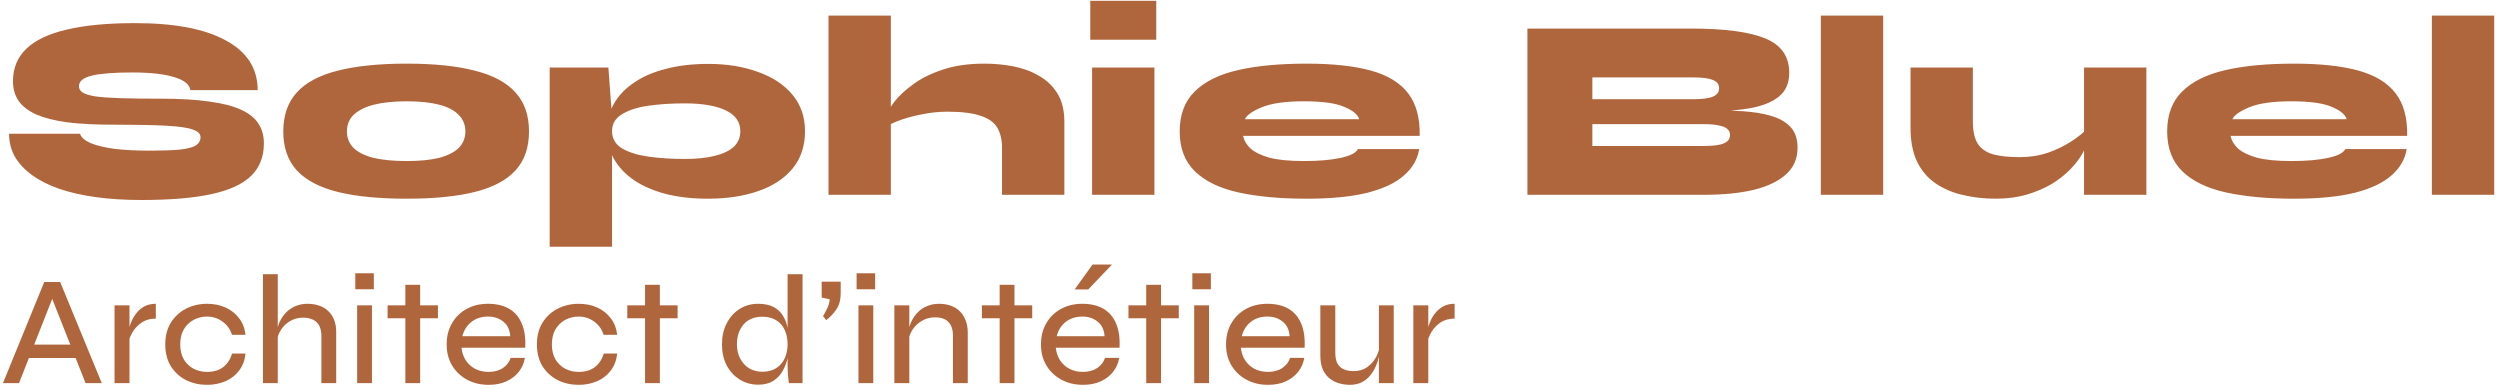 <svg width="385" height="60" viewBox="0 0 385 60" fill="none" xmlns="http://www.w3.org/2000/svg">
<path d="M1.4 20.6H12.32C12.507 21.16 13.053 21.64 13.96 22.04C14.867 22.413 16.08 22.707 17.6 22.92C19.147 23.107 20.933 23.2 22.96 23.2C24.96 23.2 26.533 23.147 27.68 23.04C28.853 22.907 29.68 22.693 30.16 22.4C30.64 22.08 30.88 21.653 30.88 21.12C30.88 20.613 30.493 20.227 29.72 19.96C28.947 19.667 27.573 19.467 25.6 19.36C23.627 19.253 20.853 19.2 17.28 19.2C14.613 19.2 12.307 19.08 10.36 18.84C8.44 18.573 6.853 18.173 5.6 17.64C4.373 17.08 3.467 16.387 2.88 15.56C2.293 14.707 2 13.693 2 12.52C2 10.493 2.68 8.827 4.04 7.52C5.427 6.187 7.507 5.2 10.28 4.56C13.08 3.893 16.573 3.56 20.76 3.56C26.893 3.56 31.573 4.453 34.8 6.24C38.053 8 39.68 10.547 39.68 13.88H29.32C29.187 13 28.36 12.333 26.84 11.88C25.32 11.4 23.16 11.16 20.36 11.16C17.587 11.16 15.52 11.32 14.16 11.64C12.827 11.96 12.16 12.507 12.16 13.28C12.16 13.68 12.347 14 12.72 14.24C13.093 14.48 13.733 14.68 14.64 14.84C15.573 14.973 16.88 15.067 18.56 15.12C20.24 15.173 22.373 15.2 24.96 15.2C27.813 15.2 30.24 15.347 32.24 15.64C34.24 15.907 35.853 16.32 37.08 16.88C38.333 17.44 39.24 18.16 39.8 19.04C40.36 19.893 40.64 20.907 40.64 22.08C40.64 24.107 40 25.76 38.72 27.04C37.44 28.32 35.413 29.267 32.64 29.88C29.867 30.493 26.24 30.8 21.76 30.8C19.227 30.8 16.893 30.653 14.76 30.36C12.653 30.067 10.773 29.64 9.12 29.08C7.467 28.493 6.067 27.787 4.92 26.96C3.773 26.107 2.893 25.16 2.28 24.12C1.693 23.053 1.4 21.88 1.4 20.6ZM62.627 30.6C58.387 30.6 54.853 30.253 52.027 29.56C49.227 28.867 47.12 27.76 45.707 26.24C44.32 24.72 43.627 22.72 43.627 20.24C43.627 17.76 44.32 15.76 45.707 14.24C47.12 12.693 49.227 11.573 52.027 10.88C54.853 10.16 58.387 9.8 62.627 9.8C66.84 9.8 70.333 10.16 73.107 10.88C75.907 11.573 78 12.693 79.387 14.24C80.773 15.76 81.467 17.76 81.467 20.24C81.467 22.72 80.773 24.72 79.387 26.24C78 27.76 75.907 28.867 73.107 29.56C70.333 30.253 66.84 30.6 62.627 30.6ZM62.627 24.8C64.6 24.8 66.253 24.64 67.587 24.32C68.92 23.973 69.933 23.467 70.627 22.8C71.32 22.107 71.667 21.253 71.667 20.24C71.667 19.227 71.32 18.373 70.627 17.68C69.96 16.987 68.96 16.467 67.627 16.12C66.293 15.773 64.627 15.6 62.627 15.6C60.653 15.6 58.973 15.773 57.587 16.12C56.227 16.467 55.187 16.987 54.467 17.68C53.773 18.347 53.427 19.2 53.427 20.24C53.427 21.253 53.773 22.107 54.467 22.8C55.16 23.467 56.187 23.973 57.547 24.32C58.933 24.64 60.627 24.8 62.627 24.8ZM109.052 30.6C106.652 30.6 104.492 30.36 102.572 29.88C100.652 29.373 99.012 28.667 97.652 27.76C96.292 26.827 95.252 25.72 94.532 24.44C93.812 23.16 93.452 21.747 93.452 20.2C93.452 18.653 93.812 17.253 94.532 16C95.252 14.72 96.292 13.627 97.652 12.72C99.012 11.787 100.652 11.08 102.572 10.6C104.492 10.093 106.652 9.84 109.052 9.84C111.932 9.84 114.492 10.253 116.732 11.08C118.998 11.88 120.772 13.053 122.052 14.6C123.332 16.147 123.972 18.013 123.972 20.2C123.972 22.493 123.332 24.413 122.052 25.96C120.772 27.507 118.998 28.667 116.732 29.44C114.492 30.213 111.932 30.6 109.052 30.6ZM105.452 24.48C107.265 24.48 108.812 24.32 110.092 24C111.372 23.68 112.345 23.213 113.012 22.6C113.678 21.96 114.012 21.16 114.012 20.2C114.012 18.787 113.265 17.72 111.772 17C110.278 16.28 108.172 15.92 105.452 15.92C103.425 15.92 101.558 16.04 99.852 16.28C98.172 16.52 96.812 16.96 95.772 17.6C94.758 18.213 94.252 19.08 94.252 20.2C94.252 21.32 94.758 22.2 95.772 22.84C96.812 23.453 98.172 23.88 99.852 24.12C101.558 24.36 103.425 24.48 105.452 24.48ZM84.652 10.4H93.692L94.252 18V38H84.652V10.4ZM154.311 30V22.72C154.311 21.52 154.071 20.507 153.591 19.68C153.111 18.853 152.257 18.24 151.031 17.84C149.831 17.413 148.124 17.2 145.911 17.2C144.657 17.2 143.431 17.32 142.231 17.56C141.057 17.773 139.991 18.04 139.031 18.36C138.097 18.68 137.351 19 136.791 19.32L136.711 17.4C136.817 17 137.177 16.4 137.791 15.6C138.431 14.773 139.351 13.92 140.551 13.04C141.751 12.133 143.257 11.373 145.071 10.76C146.911 10.12 149.084 9.8 151.591 9.8C153.164 9.8 154.684 9.947 156.151 10.24C157.617 10.533 158.924 11.027 160.071 11.72C161.244 12.387 162.177 13.293 162.871 14.44C163.564 15.587 163.911 17.013 163.911 18.72V30H154.311ZM127.591 30V2.4H137.191V30H127.591ZM178.063 0.12V6.12H167.903V0.12H178.063ZM168.183 10.4H177.783V30H168.183V10.4ZM209.113 22.96H218.553C218.313 24.507 217.54 25.853 216.233 27C214.953 28.147 213.073 29.04 210.593 29.68C208.14 30.293 205.007 30.6 201.193 30.6C197.167 30.6 193.687 30.28 190.753 29.64C187.847 29 185.607 27.92 184.033 26.4C182.46 24.88 181.673 22.827 181.673 20.24C181.673 17.68 182.433 15.64 183.953 14.12C185.5 12.573 187.727 11.467 190.633 10.8C193.54 10.133 197.06 9.8 201.193 9.8C205.247 9.8 208.567 10.16 211.153 10.88C213.74 11.6 215.647 12.773 216.873 14.4C218.1 16 218.687 18.173 218.633 20.92H191.433C191.567 21.613 191.94 22.253 192.553 22.84C193.193 23.427 194.167 23.907 195.473 24.28C196.807 24.627 198.58 24.8 200.793 24.8C203.087 24.8 204.967 24.64 206.433 24.32C207.927 24 208.82 23.547 209.113 22.96ZM200.793 15.6C197.967 15.6 195.807 15.907 194.313 16.52C192.847 17.133 191.98 17.747 191.713 18.36H209.313C209.127 17.667 208.38 17.04 207.073 16.48C205.767 15.893 203.673 15.6 200.793 15.6ZM235.222 30V4.4H260.422C265.595 4.4 269.409 4.907 271.862 5.92C274.315 6.933 275.542 8.693 275.542 11.2C275.542 12.8 275.009 14.027 273.942 14.88C272.902 15.733 271.395 16.333 269.422 16.68C267.475 17 265.129 17.2 262.382 17.28L262.702 16.96C264.702 16.96 266.555 17.013 268.262 17.12C269.969 17.227 271.462 17.467 272.742 17.84C274.022 18.213 275.022 18.787 275.742 19.56C276.462 20.333 276.822 21.4 276.822 22.76C276.822 24.413 276.235 25.773 275.062 26.84C273.889 27.907 272.222 28.707 270.062 29.24C267.902 29.747 265.355 30 262.422 30H235.222ZM245.222 22.48H262.422C263.835 22.48 264.849 22.347 265.462 22.08C266.102 21.813 266.422 21.387 266.422 20.8C266.422 20.4 266.275 20.08 265.982 19.84C265.715 19.6 265.289 19.427 264.702 19.32C264.115 19.187 263.355 19.12 262.422 19.12H245.222V22.48ZM245.222 15.28H260.742C262.155 15.28 263.169 15.147 263.782 14.88C264.422 14.613 264.742 14.187 264.742 13.6C264.742 12.987 264.422 12.56 263.782 12.32C263.169 12.053 262.155 11.92 260.742 11.92H245.222V15.28ZM280.408 2.4H290.008V30H280.408V2.4ZM330.542 30H320.942V10.4H330.542V30ZM321.342 19.88L321.422 21.8C321.342 22.36 321.075 23.013 320.622 23.76C320.195 24.507 319.595 25.28 318.822 26.08C318.049 26.88 317.102 27.627 315.982 28.32C314.862 28.987 313.582 29.533 312.142 29.96C310.702 30.387 309.102 30.6 307.342 30.6C305.582 30.6 303.915 30.413 302.342 30.04C300.769 29.693 299.369 29.107 298.142 28.28C296.915 27.453 295.955 26.347 295.262 24.96C294.569 23.547 294.222 21.787 294.222 19.68V10.4H303.822V18.68C303.822 20.147 304.062 21.28 304.542 22.08C305.049 22.88 305.835 23.44 306.902 23.76C307.969 24.053 309.342 24.2 311.022 24.2C312.595 24.2 314.049 23.973 315.382 23.52C316.742 23.04 317.929 22.467 318.942 21.8C319.982 21.133 320.782 20.493 321.342 19.88ZM361.184 22.96H370.624C370.384 24.507 369.61 25.853 368.304 27C367.024 28.147 365.144 29.04 362.664 29.68C360.21 30.293 357.077 30.6 353.264 30.6C349.237 30.6 345.757 30.28 342.824 29.64C339.917 29 337.677 27.92 336.104 26.4C334.53 24.88 333.744 22.827 333.744 20.24C333.744 17.68 334.504 15.64 336.024 14.12C337.57 12.573 339.797 11.467 342.704 10.8C345.61 10.133 349.13 9.8 353.264 9.8C357.317 9.8 360.637 10.16 363.224 10.88C365.81 11.6 367.717 12.773 368.944 14.4C370.17 16 370.757 18.173 370.704 20.92H343.504C343.637 21.613 344.01 22.253 344.624 22.84C345.264 23.427 346.237 23.907 347.544 24.28C348.877 24.627 350.65 24.8 352.864 24.8C355.157 24.8 357.037 24.64 358.504 24.32C359.997 24 360.89 23.547 361.184 22.96ZM352.864 15.6C350.037 15.6 347.877 15.907 346.384 16.52C344.917 17.133 344.05 17.747 343.784 18.36H361.384C361.197 17.667 360.45 17.04 359.144 16.48C357.837 15.893 355.744 15.6 352.864 15.6ZM374.509 2.4H384.109V30H374.509V2.4ZM3.84 55.136V53.072H12.192V55.136H3.84ZM0.456 59L6.816 43.424H9.264L15.672 59H13.176L7.608 44.936H8.472L2.928 59H0.456ZM17.637 47.024H19.941V59H17.637V47.024ZM23.997 49.064C23.165 49.064 22.453 49.256 21.861 49.64C21.285 50.024 20.821 50.496 20.469 51.056C20.133 51.616 19.909 52.152 19.797 52.664L19.773 51.296C19.789 51.136 19.829 50.888 19.893 50.552C19.973 50.2 20.109 49.808 20.301 49.376C20.493 48.944 20.749 48.536 21.069 48.152C21.389 47.752 21.789 47.424 22.269 47.168C22.749 46.912 23.325 46.784 23.997 46.784V49.064ZM37.81 54.44C37.715 55.432 37.395 56.296 36.85 57.032C36.322 57.752 35.627 58.304 34.763 58.688C33.898 59.072 32.938 59.264 31.883 59.264C30.715 59.264 29.642 59.024 28.666 58.544C27.691 58.048 26.907 57.336 26.314 56.408C25.738 55.464 25.451 54.344 25.451 53.048C25.451 51.736 25.738 50.616 26.314 49.688C26.907 48.744 27.691 48.024 28.666 47.528C29.642 47.032 30.715 46.784 31.883 46.784C32.938 46.784 33.891 46.976 34.739 47.36C35.587 47.744 36.282 48.296 36.827 49.016C37.37 49.72 37.699 50.568 37.81 51.56H35.722C35.45 50.696 34.962 50.016 34.258 49.52C33.571 49.008 32.779 48.752 31.883 48.752C31.146 48.752 30.459 48.92 29.819 49.256C29.195 49.592 28.691 50.08 28.306 50.72C27.939 51.344 27.755 52.12 27.755 53.048C27.755 53.944 27.939 54.712 28.306 55.352C28.691 55.976 29.195 56.456 29.819 56.792C30.442 57.112 31.131 57.272 31.883 57.272C32.907 57.272 33.739 57.024 34.379 56.528C35.019 56.032 35.474 55.336 35.746 54.44H37.81ZM49.495 59V51.776C49.495 51.136 49.391 50.608 49.183 50.192C48.975 49.776 48.663 49.464 48.247 49.256C47.831 49.032 47.303 48.92 46.663 48.92C45.959 48.92 45.311 49.088 44.719 49.424C44.143 49.744 43.671 50.184 43.303 50.744C42.935 51.288 42.711 51.904 42.631 52.592L42.607 51.224C42.687 50.6 42.855 50.016 43.111 49.472C43.383 48.928 43.719 48.456 44.119 48.056C44.535 47.656 45.015 47.344 45.559 47.12C46.103 46.896 46.695 46.784 47.335 46.784C48.007 46.784 48.615 46.88 49.159 47.072C49.703 47.248 50.167 47.528 50.551 47.912C50.951 48.28 51.255 48.736 51.463 49.28C51.671 49.808 51.775 50.416 51.775 51.104V59H49.495ZM40.495 59V42.224H42.775V59H40.495ZM57.569 42.08V44.552H54.713V42.08H57.569ZM55.001 47.024H57.281V59H55.001V47.024ZM59.688 47.024H67.44V49.016H59.688V47.024ZM62.424 43.856H64.704V59H62.424V43.856ZM78.65 55.112H80.834C80.706 55.896 80.402 56.6 79.922 57.224C79.442 57.848 78.81 58.344 78.026 58.712C77.242 59.08 76.322 59.264 75.266 59.264C74.018 59.264 72.906 59 71.93 58.472C70.954 57.944 70.186 57.216 69.626 56.288C69.066 55.36 68.786 54.28 68.786 53.048C68.786 51.8 69.058 50.712 69.602 49.784C70.146 48.84 70.898 48.104 71.858 47.576C72.818 47.048 73.914 46.784 75.146 46.784C76.442 46.784 77.53 47.04 78.41 47.552C79.29 48.064 79.938 48.824 80.354 49.832C80.786 50.824 80.962 52.064 80.882 53.552H71.066C71.146 54.272 71.362 54.912 71.714 55.472C72.082 56.032 72.562 56.472 73.154 56.792C73.762 57.112 74.458 57.272 75.242 57.272C76.122 57.272 76.858 57.072 77.45 56.672C78.042 56.272 78.442 55.752 78.65 55.112ZM75.17 48.752C74.13 48.752 73.266 49.032 72.578 49.592C71.89 50.136 71.434 50.864 71.21 51.776H78.578C78.514 50.8 78.162 50.056 77.522 49.544C76.882 49.016 76.098 48.752 75.17 48.752ZM95.045 54.44C94.949 55.432 94.629 56.296 94.085 57.032C93.557 57.752 92.861 58.304 91.997 58.688C91.133 59.072 90.173 59.264 89.117 59.264C87.949 59.264 86.877 59.024 85.901 58.544C84.925 58.048 84.141 57.336 83.549 56.408C82.973 55.464 82.685 54.344 82.685 53.048C82.685 51.736 82.973 50.616 83.549 49.688C84.141 48.744 84.925 48.024 85.901 47.528C86.877 47.032 87.949 46.784 89.117 46.784C90.173 46.784 91.125 46.976 91.973 47.36C92.821 47.744 93.517 48.296 94.061 49.016C94.605 49.72 94.933 50.568 95.045 51.56H92.957C92.685 50.696 92.197 50.016 91.493 49.52C90.805 49.008 90.013 48.752 89.117 48.752C88.381 48.752 87.693 48.92 87.053 49.256C86.429 49.592 85.925 50.08 85.541 50.72C85.173 51.344 84.989 52.12 84.989 53.048C84.989 53.944 85.173 54.712 85.541 55.352C85.925 55.976 86.429 56.456 87.053 56.792C87.677 57.112 88.365 57.272 89.117 57.272C90.141 57.272 90.973 57.024 91.613 56.528C92.253 56.032 92.709 55.336 92.981 54.44H95.045ZM96.602 47.024H104.354V49.016H96.602V47.024ZM99.338 43.856H101.618V59H99.338V43.856ZM116.753 59.24C115.713 59.24 114.769 58.976 113.921 58.448C113.073 57.92 112.401 57.192 111.905 56.264C111.425 55.32 111.185 54.24 111.185 53.024C111.185 51.808 111.425 50.736 111.905 49.808C112.385 48.864 113.041 48.128 113.873 47.6C114.705 47.056 115.665 46.784 116.753 46.784C117.697 46.784 118.481 46.944 119.105 47.264C119.729 47.584 120.217 48.032 120.569 48.608C120.921 49.184 121.169 49.848 121.313 50.6C121.473 51.352 121.553 52.16 121.553 53.024C121.553 53.664 121.473 54.344 121.313 55.064C121.153 55.784 120.897 56.464 120.545 57.104C120.193 57.744 119.705 58.264 119.081 58.664C118.457 59.048 117.681 59.24 116.753 59.24ZM117.401 57.248C118.249 57.248 118.961 57.064 119.537 56.696C120.129 56.312 120.569 55.8 120.857 55.16C121.145 54.52 121.289 53.808 121.289 53.024C121.289 52.176 121.137 51.432 120.833 50.792C120.545 50.152 120.105 49.656 119.513 49.304C118.937 48.952 118.233 48.776 117.401 48.776C116.153 48.776 115.185 49.176 114.497 49.976C113.825 50.776 113.489 51.792 113.489 53.024C113.489 53.856 113.657 54.592 113.993 55.232C114.329 55.856 114.785 56.352 115.361 56.72C115.953 57.072 116.633 57.248 117.401 57.248ZM121.289 42.224H123.593V59H121.481C121.433 58.648 121.385 58.216 121.337 57.704C121.305 57.192 121.289 56.752 121.289 56.384V42.224ZM127.236 49.304L126.756 48.68C126.996 48.264 127.22 47.84 127.428 47.408C127.636 46.96 127.748 46.52 127.764 46.088L126.54 45.824V43.376H129.468V45.152C129.468 46.176 129.244 47.008 128.796 47.648C128.364 48.288 127.844 48.84 127.236 49.304ZM134.772 42.08V44.552H131.916V42.08H134.772ZM132.204 47.024H134.484V59H132.204V47.024ZM137.731 47.024H140.035V59H137.731V47.024ZM144.595 46.784C145.267 46.784 145.875 46.88 146.419 47.072C146.963 47.264 147.427 47.552 147.811 47.936C148.195 48.304 148.491 48.768 148.699 49.328C148.923 49.872 149.035 50.496 149.035 51.2V59H146.755V51.704C146.755 50.76 146.523 50.056 146.059 49.592C145.611 49.112 144.923 48.872 143.995 48.872C143.275 48.872 142.619 49.04 142.027 49.376C141.435 49.712 140.947 50.16 140.563 50.72C140.195 51.264 139.971 51.88 139.891 52.568L139.867 51.248C139.947 50.608 140.115 50.016 140.371 49.472C140.643 48.928 140.979 48.456 141.379 48.056C141.795 47.64 142.275 47.328 142.819 47.12C143.363 46.896 143.955 46.784 144.595 46.784ZM151.211 47.024H158.963V49.016H151.211V47.024ZM153.947 43.856H156.227V59H153.947V43.856ZM170.174 55.112H172.358C172.23 55.896 171.926 56.6 171.446 57.224C170.966 57.848 170.334 58.344 169.55 58.712C168.766 59.08 167.846 59.264 166.79 59.264C165.542 59.264 164.43 59 163.454 58.472C162.478 57.944 161.71 57.216 161.15 56.288C160.59 55.36 160.31 54.28 160.31 53.048C160.31 51.8 160.582 50.712 161.126 49.784C161.67 48.84 162.422 48.104 163.382 47.576C164.342 47.048 165.438 46.784 166.67 46.784C167.966 46.784 169.054 47.04 169.934 47.552C170.814 48.064 171.462 48.824 171.878 49.832C172.31 50.824 172.486 52.064 172.406 53.552H162.59C162.67 54.272 162.886 54.912 163.238 55.472C163.606 56.032 164.086 56.472 164.678 56.792C165.286 57.112 165.982 57.272 166.766 57.272C167.646 57.272 168.382 57.072 168.974 56.672C169.566 56.272 169.966 55.752 170.174 55.112ZM166.694 48.752C165.654 48.752 164.79 49.032 164.102 49.592C163.414 50.136 162.958 50.864 162.734 51.776H170.102C170.038 50.8 169.686 50.056 169.046 49.544C168.406 49.016 167.622 48.752 166.694 48.752ZM165.494 44.576L168.254 40.736H171.254L167.582 44.576H165.494ZM173.781 47.024H181.533V49.016H173.781V47.024ZM176.517 43.856H178.797V59H176.517V43.856ZM186.475 42.08V44.552H183.619V42.08H186.475ZM183.907 47.024H186.187V59H183.907V47.024ZM198.674 55.112H200.858C200.73 55.896 200.426 56.6 199.946 57.224C199.466 57.848 198.834 58.344 198.05 58.712C197.266 59.08 196.346 59.264 195.29 59.264C194.042 59.264 192.93 59 191.954 58.472C190.978 57.944 190.21 57.216 189.65 56.288C189.09 55.36 188.81 54.28 188.81 53.048C188.81 51.8 189.082 50.712 189.626 49.784C190.17 48.84 190.922 48.104 191.882 47.576C192.842 47.048 193.938 46.784 195.17 46.784C196.466 46.784 197.554 47.04 198.434 47.552C199.314 48.064 199.962 48.824 200.378 49.832C200.81 50.824 200.986 52.064 200.906 53.552H191.09C191.17 54.272 191.386 54.912 191.738 55.472C192.106 56.032 192.586 56.472 193.178 56.792C193.786 57.112 194.482 57.272 195.266 57.272C196.146 57.272 196.882 57.072 197.474 56.672C198.066 56.272 198.466 55.752 198.674 55.112ZM195.194 48.752C194.154 48.752 193.29 49.032 192.602 49.592C191.914 50.136 191.458 50.864 191.234 51.776H198.602C198.538 50.8 198.186 50.056 197.546 49.544C196.906 49.016 196.122 48.752 195.194 48.752ZM214.636 59H212.356V47.024H214.636V59ZM212.476 53.36L212.5 54.08C212.484 54.288 212.428 54.6 212.332 55.016C212.252 55.416 212.108 55.856 211.9 56.336C211.708 56.816 211.436 57.28 211.084 57.728C210.748 58.176 210.316 58.544 209.788 58.832C209.26 59.12 208.62 59.264 207.868 59.264C207.356 59.264 206.828 59.192 206.284 59.048C205.756 58.904 205.268 58.664 204.82 58.328C204.372 57.992 204.012 57.536 203.74 56.96C203.468 56.368 203.332 55.632 203.332 54.752V47.024H205.636V54.272C205.636 55.008 205.748 55.584 205.972 56C206.212 56.416 206.548 56.712 206.98 56.888C207.412 57.064 207.9 57.152 208.444 57.152C209.276 57.152 209.972 56.952 210.532 56.552C211.108 56.136 211.556 55.64 211.876 55.064C212.196 54.472 212.396 53.904 212.476 53.36ZM217.653 47.024H219.957V59H217.653V47.024ZM224.013 49.064C223.181 49.064 222.469 49.256 221.877 49.64C221.301 50.024 220.837 50.496 220.485 51.056C220.149 51.616 219.925 52.152 219.813 52.664L219.789 51.296C219.805 51.136 219.845 50.888 219.909 50.552C219.989 50.2 220.125 49.808 220.317 49.376C220.509 48.944 220.765 48.536 221.085 48.152C221.405 47.752 221.805 47.424 222.285 47.168C222.765 46.912 223.341 46.784 224.013 46.784V49.064Z" fill="#B0663D"/>
</svg>
